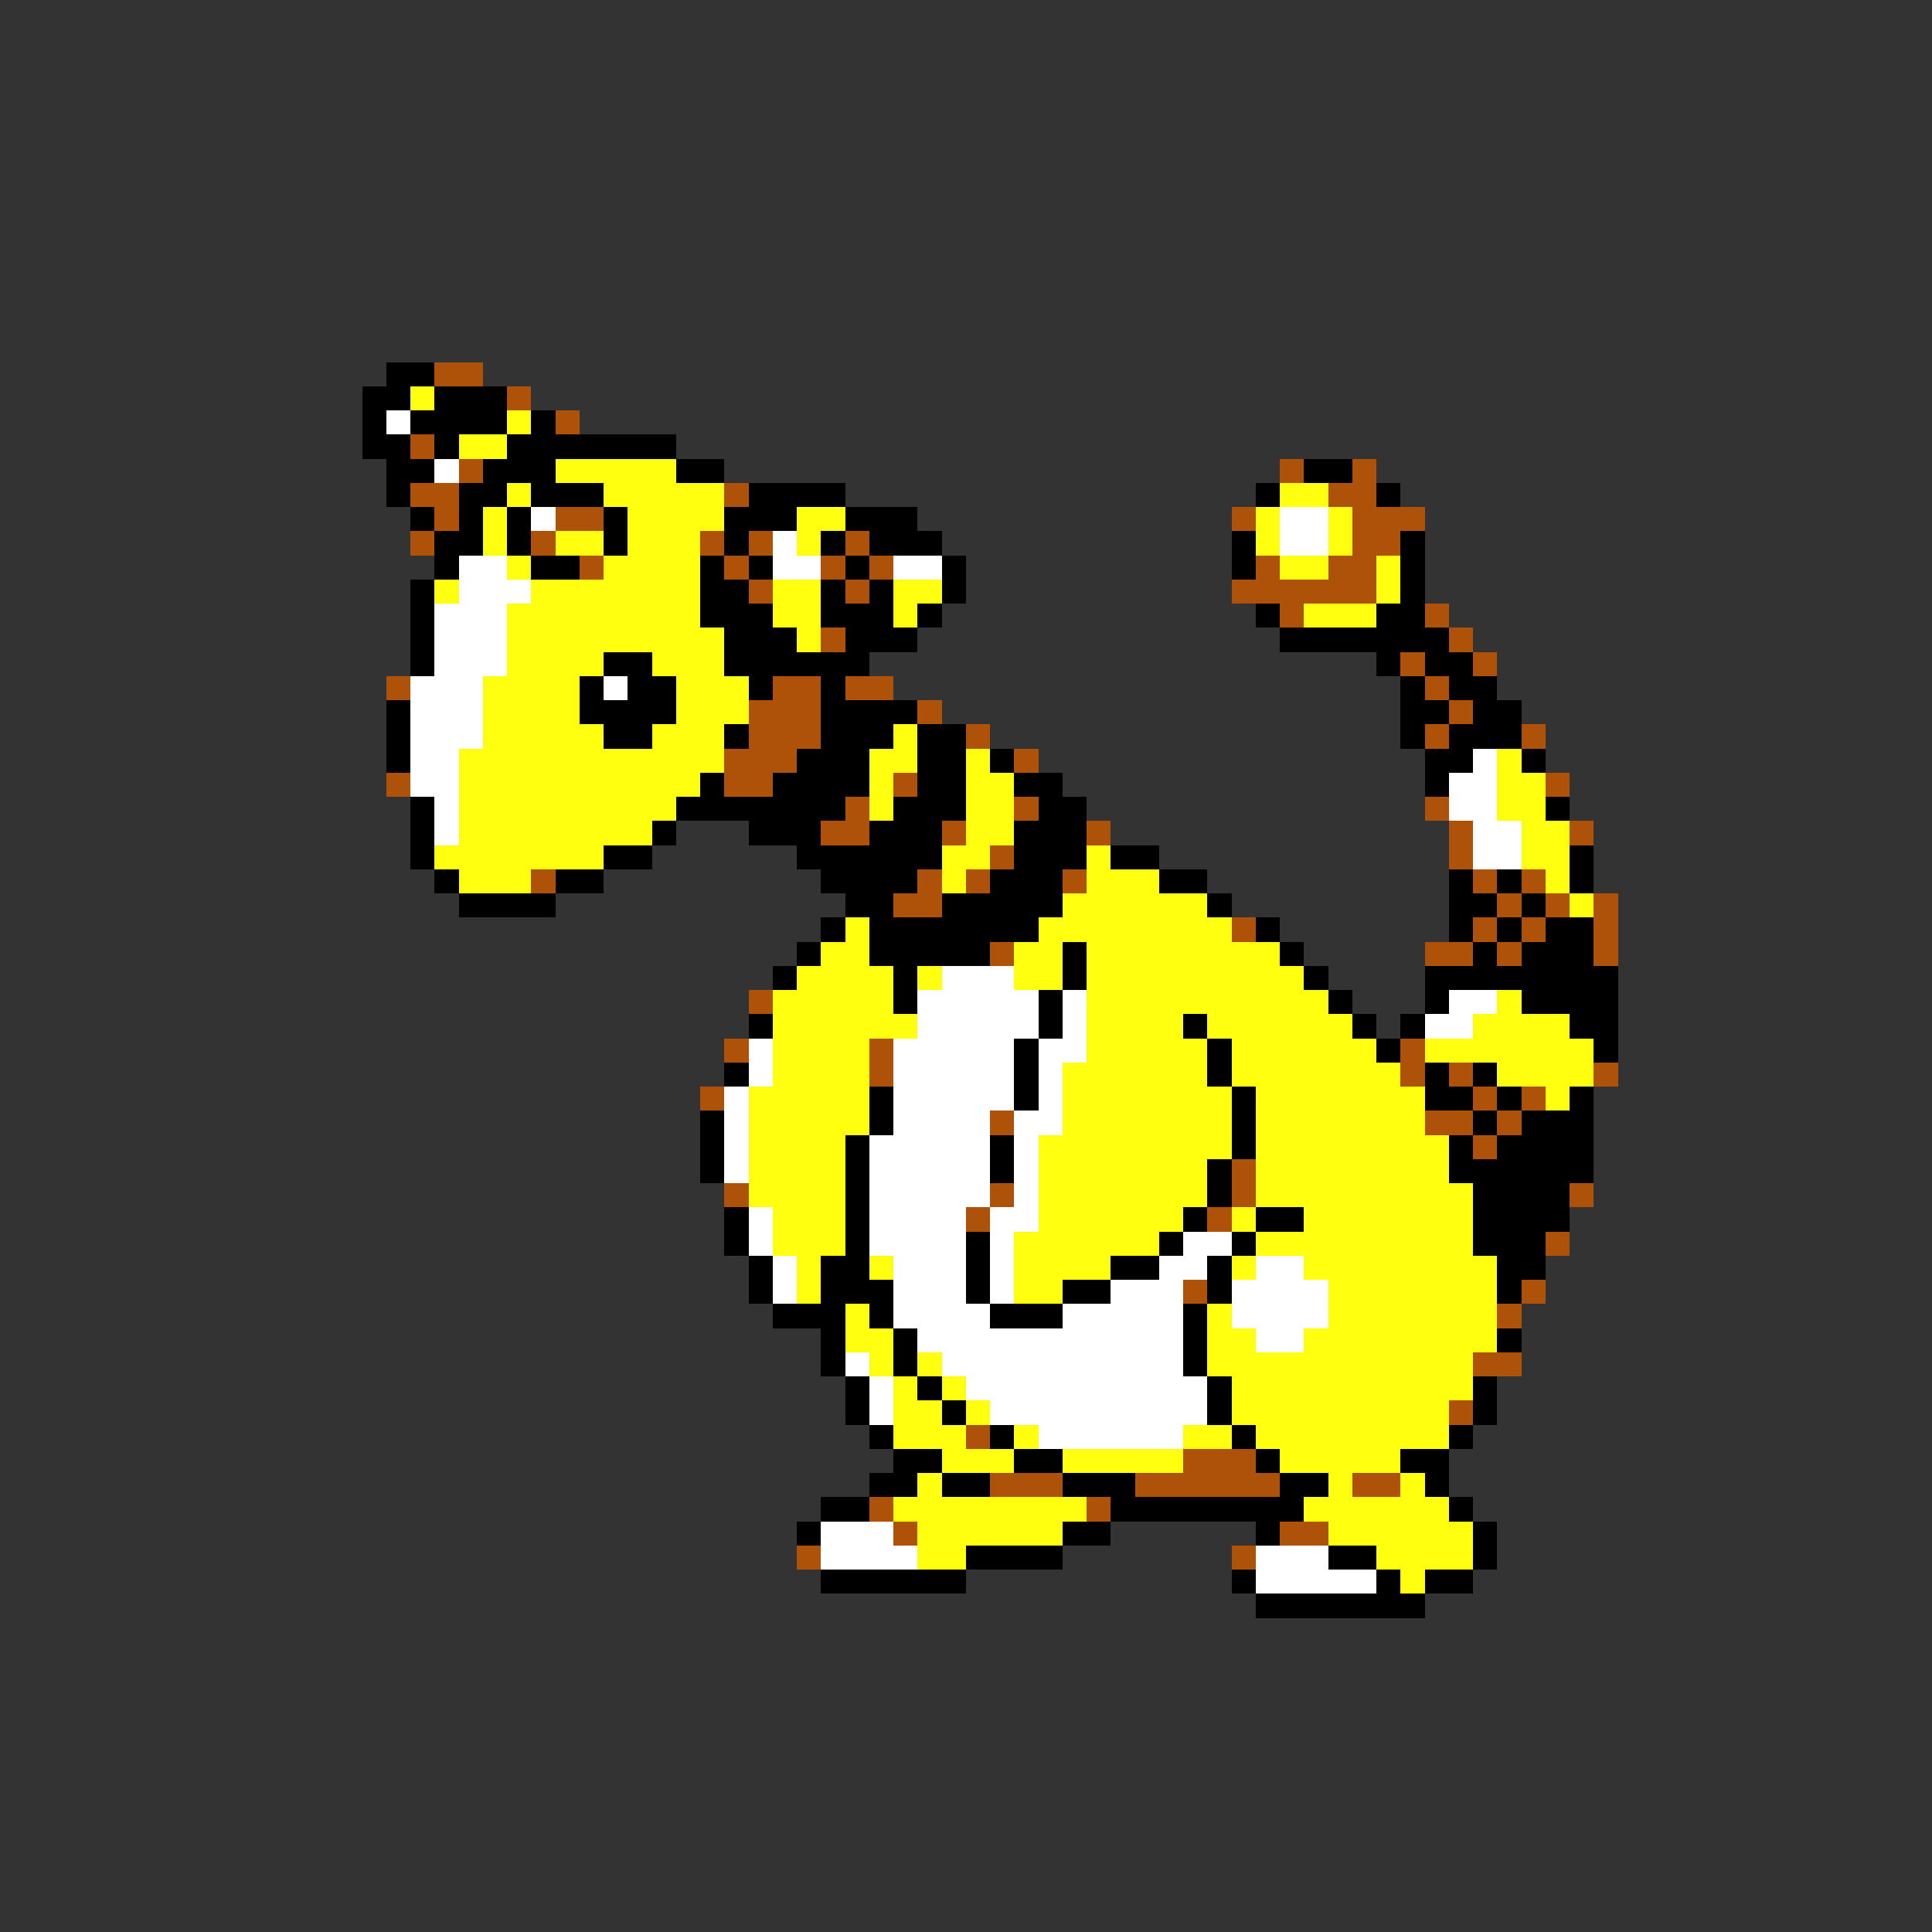 <svg xmlns="http://www.w3.org/2000/svg" viewBox="0 -0.5 80 80" shape-rendering="crispEdges">
<rect x="0" y="-0.5" width="80" height="80" fill="#333333" stroke="none"/>
<path stroke="#000000" d="M16 15h2M15 16h2M18 16h3M15 17h1M17 17h4M22 17h1M15 18h2M18 18h1M21 18h7M16 19h2M20 19h3M28 19h2M54 19h2M16 20h1M19 20h2M22 20h3M31 20h4M52 20h1M57 20h1M17 21h1M19 21h1M21 21h1M25 21h1M30 21h3M35 21h3M18 22h2M21 22h1M25 22h1M30 22h1M34 22h1M36 22h3M51 22h1M58 22h1M18 23h1M22 23h2M29 23h1M31 23h1M35 23h1M39 23h1M51 23h1M58 23h1M17 24h1M29 24h2M34 24h1M36 24h1M39 24h1M58 24h1M17 25h1M29 25h3M34 25h3M38 25h1M52 25h1M57 25h2M17 26h1M30 26h3M35 26h3M53 26h7M17 27h1M25 27h2M30 27h6M57 27h1M59 27h2M24 28h1M26 28h2M31 28h1M34 28h1M58 28h1M60 28h2M16 29h1M24 29h4M34 29h4M58 29h2M61 29h2M16 30h1M25 30h2M30 30h1M34 30h3M38 30h2M58 30h1M60 30h3M16 31h1M33 31h3M38 31h2M41 31h1M59 31h2M63 31h1M29 32h1M32 32h4M38 32h2M42 32h2M59 32h1M17 33h1M28 33h7M37 33h3M43 33h2M64 33h1M17 34h1M27 34h1M31 34h3M36 34h3M42 34h3M17 35h1M25 35h2M33 35h6M42 35h3M46 35h2M65 35h1M18 36h1M23 36h2M34 36h4M41 36h3M48 36h2M60 36h1M62 36h1M65 36h1M19 37h4M35 37h2M39 37h5M50 37h1M60 37h2M63 37h1M34 38h1M36 38h7M52 38h1M60 38h1M62 38h1M64 38h2M33 39h1M36 39h5M44 39h1M53 39h1M61 39h1M63 39h3M32 40h1M37 40h1M44 40h1M54 40h1M59 40h8M37 41h1M43 41h1M55 41h1M59 41h1M63 41h4M31 42h1M43 42h1M49 42h1M56 42h1M58 42h1M65 42h2M42 43h1M50 43h1M57 43h1M66 43h1M30 44h1M42 44h1M50 44h1M59 44h1M61 44h1M36 45h1M42 45h1M51 45h1M59 45h2M62 45h1M65 45h1M29 46h1M36 46h1M51 46h1M61 46h1M63 46h3M29 47h1M35 47h1M41 47h1M51 47h1M60 47h1M62 47h4M29 48h1M35 48h1M41 48h1M50 48h1M60 48h6M35 49h1M50 49h1M61 49h4M30 50h1M35 50h1M49 50h1M52 50h2M61 50h4M30 51h1M35 51h1M40 51h1M48 51h1M51 51h1M61 51h3M31 52h1M34 52h2M40 52h1M46 52h2M50 52h1M62 52h2M31 53h1M34 53h3M40 53h1M44 53h2M50 53h1M62 53h1M32 54h3M36 54h1M41 54h3M49 54h1M34 55h1M37 55h1M49 55h1M62 55h1M34 56h1M37 56h1M49 56h1M35 57h1M38 57h1M50 57h1M61 57h1M35 58h1M39 58h1M50 58h1M61 58h1M36 59h1M41 59h1M51 59h1M60 59h1M37 60h2M42 60h2M52 60h1M58 60h2M36 61h2M39 61h2M44 61h3M53 61h2M59 61h1M34 62h2M46 62h8M60 62h1M33 63h1M44 63h2M52 63h1M61 63h1M40 64h4M55 64h2M61 64h1M34 65h6M51 65h1M57 65h1M59 65h2M52 66h7" />
<path stroke="#ad5208" d="M18 15h2M21 16h1M23 17h1M17 18h1M19 19h1M53 19h1M56 19h1M17 20h2M30 20h1M55 20h2M18 21h1M23 21h2M51 21h1M56 21h3M17 22h1M22 22h1M29 22h1M31 22h1M35 22h1M56 22h2M24 23h1M30 23h1M34 23h1M36 23h1M52 23h1M55 23h2M31 24h1M35 24h1M51 24h6M53 25h1M59 25h1M34 26h1M60 26h1M58 27h1M61 27h1M16 28h1M32 28h2M35 28h2M59 28h1M31 29h3M38 29h1M60 29h1M31 30h3M40 30h1M59 30h1M63 30h1M30 31h3M42 31h1M16 32h1M30 32h2M37 32h1M64 32h1M35 33h1M42 33h1M59 33h1M34 34h2M39 34h1M45 34h1M60 34h1M65 34h1M41 35h1M60 35h1M22 36h1M38 36h1M40 36h1M44 36h1M61 36h1M63 36h1M37 37h2M62 37h1M64 37h1M66 37h1M51 38h1M61 38h1M63 38h1M66 38h1M41 39h1M59 39h2M62 39h1M66 39h1M31 41h1M30 43h1M36 43h1M58 43h1M36 44h1M58 44h1M60 44h1M66 44h1M29 45h1M61 45h1M63 45h1M41 46h1M59 46h2M62 46h1M61 47h1M51 48h1M30 49h1M41 49h1M51 49h1M65 49h1M40 50h1M50 50h1M64 51h1M49 53h1M63 53h1M62 54h1M61 56h2M60 58h1M40 59h1M49 60h3M41 61h3M47 61h6M56 61h2M36 62h1M45 62h1M37 63h1M53 63h2M33 64h1M51 64h1" />
<path stroke="#ffff10" d="M17 16h1M21 17h1M19 18h2M23 19h5M21 20h1M25 20h5M53 20h2M20 21h1M26 21h4M33 21h2M52 21h1M55 21h1M20 22h1M23 22h2M26 22h3M33 22h1M52 22h1M55 22h1M21 23h1M25 23h4M53 23h2M57 23h1M18 24h1M22 24h7M32 24h2M37 24h2M57 24h1M21 25h8M32 25h2M37 25h1M54 25h3M21 26h9M33 26h1M21 27h4M27 27h3M20 28h4M28 28h3M20 29h4M28 29h3M20 30h5M27 30h3M37 30h1M19 31h11M36 31h2M40 31h1M62 31h1M19 32h10M36 32h1M40 32h2M62 32h2M19 33h9M36 33h1M40 33h2M62 33h2M19 34h8M40 34h2M63 34h2M18 35h7M39 35h2M45 35h1M63 35h2M19 36h3M39 36h1M45 36h3M64 36h1M44 37h6M65 37h1M35 38h1M43 38h8M34 39h2M42 39h2M45 39h8M33 40h4M38 40h1M42 40h2M45 40h9M32 41h5M45 41h10M62 41h1M32 42h6M45 42h4M50 42h6M61 42h4M32 43h4M45 43h5M51 43h6M59 43h7M32 44h4M44 44h6M51 44h7M62 44h4M31 45h5M44 45h7M52 45h7M64 45h1M31 46h5M44 46h7M52 46h7M31 47h4M43 47h8M52 47h8M31 48h4M43 48h7M52 48h8M31 49h4M43 49h7M52 49h9M32 50h3M43 50h6M51 50h1M54 50h7M32 51h3M42 51h6M52 51h9M33 52h1M36 52h1M42 52h4M51 52h1M54 52h8M33 53h1M42 53h2M55 53h7M35 54h1M50 54h1M55 54h7M35 55h2M50 55h2M54 55h8M36 56h1M38 56h1M50 56h11M37 57h1M39 57h1M51 57h10M37 58h2M40 58h1M51 58h9M37 59h3M42 59h1M49 59h2M52 59h8M39 60h3M44 60h5M53 60h5M38 61h1M55 61h1M58 61h1M37 62h8M54 62h6M38 63h6M55 63h6M38 64h2M57 64h4M58 65h1" />
<path stroke="#ffffff" d="M16 17h1M18 19h1M22 21h1M53 21h2M32 22h1M53 22h2M19 23h2M32 23h2M37 23h2M19 24h3M18 25h3M18 26h3M18 27h3M17 28h3M25 28h1M17 29h3M17 30h3M17 31h2M61 31h1M17 32h2M60 32h2M18 33h1M60 33h2M18 34h1M61 34h2M61 35h2M39 40h3M38 41h5M44 41h1M60 41h2M38 42h5M44 42h1M59 42h2M31 43h1M37 43h5M43 43h2M31 44h1M37 44h5M43 44h1M30 45h1M37 45h5M43 45h1M30 46h1M37 46h4M42 46h2M30 47h1M36 47h5M42 47h1M30 48h1M36 48h5M42 48h1M36 49h5M42 49h1M31 50h1M36 50h4M41 50h2M31 51h1M36 51h4M41 51h1M49 51h2M32 52h1M37 52h3M41 52h1M48 52h2M52 52h2M32 53h1M37 53h3M41 53h1M46 53h3M51 53h4M37 54h4M44 54h5M51 54h4M38 55h11M52 55h2M35 56h1M39 56h10M36 57h1M40 57h10M36 58h1M41 58h9M43 59h6M34 63h3M34 64h4M52 64h3M52 65h5" />
</svg>